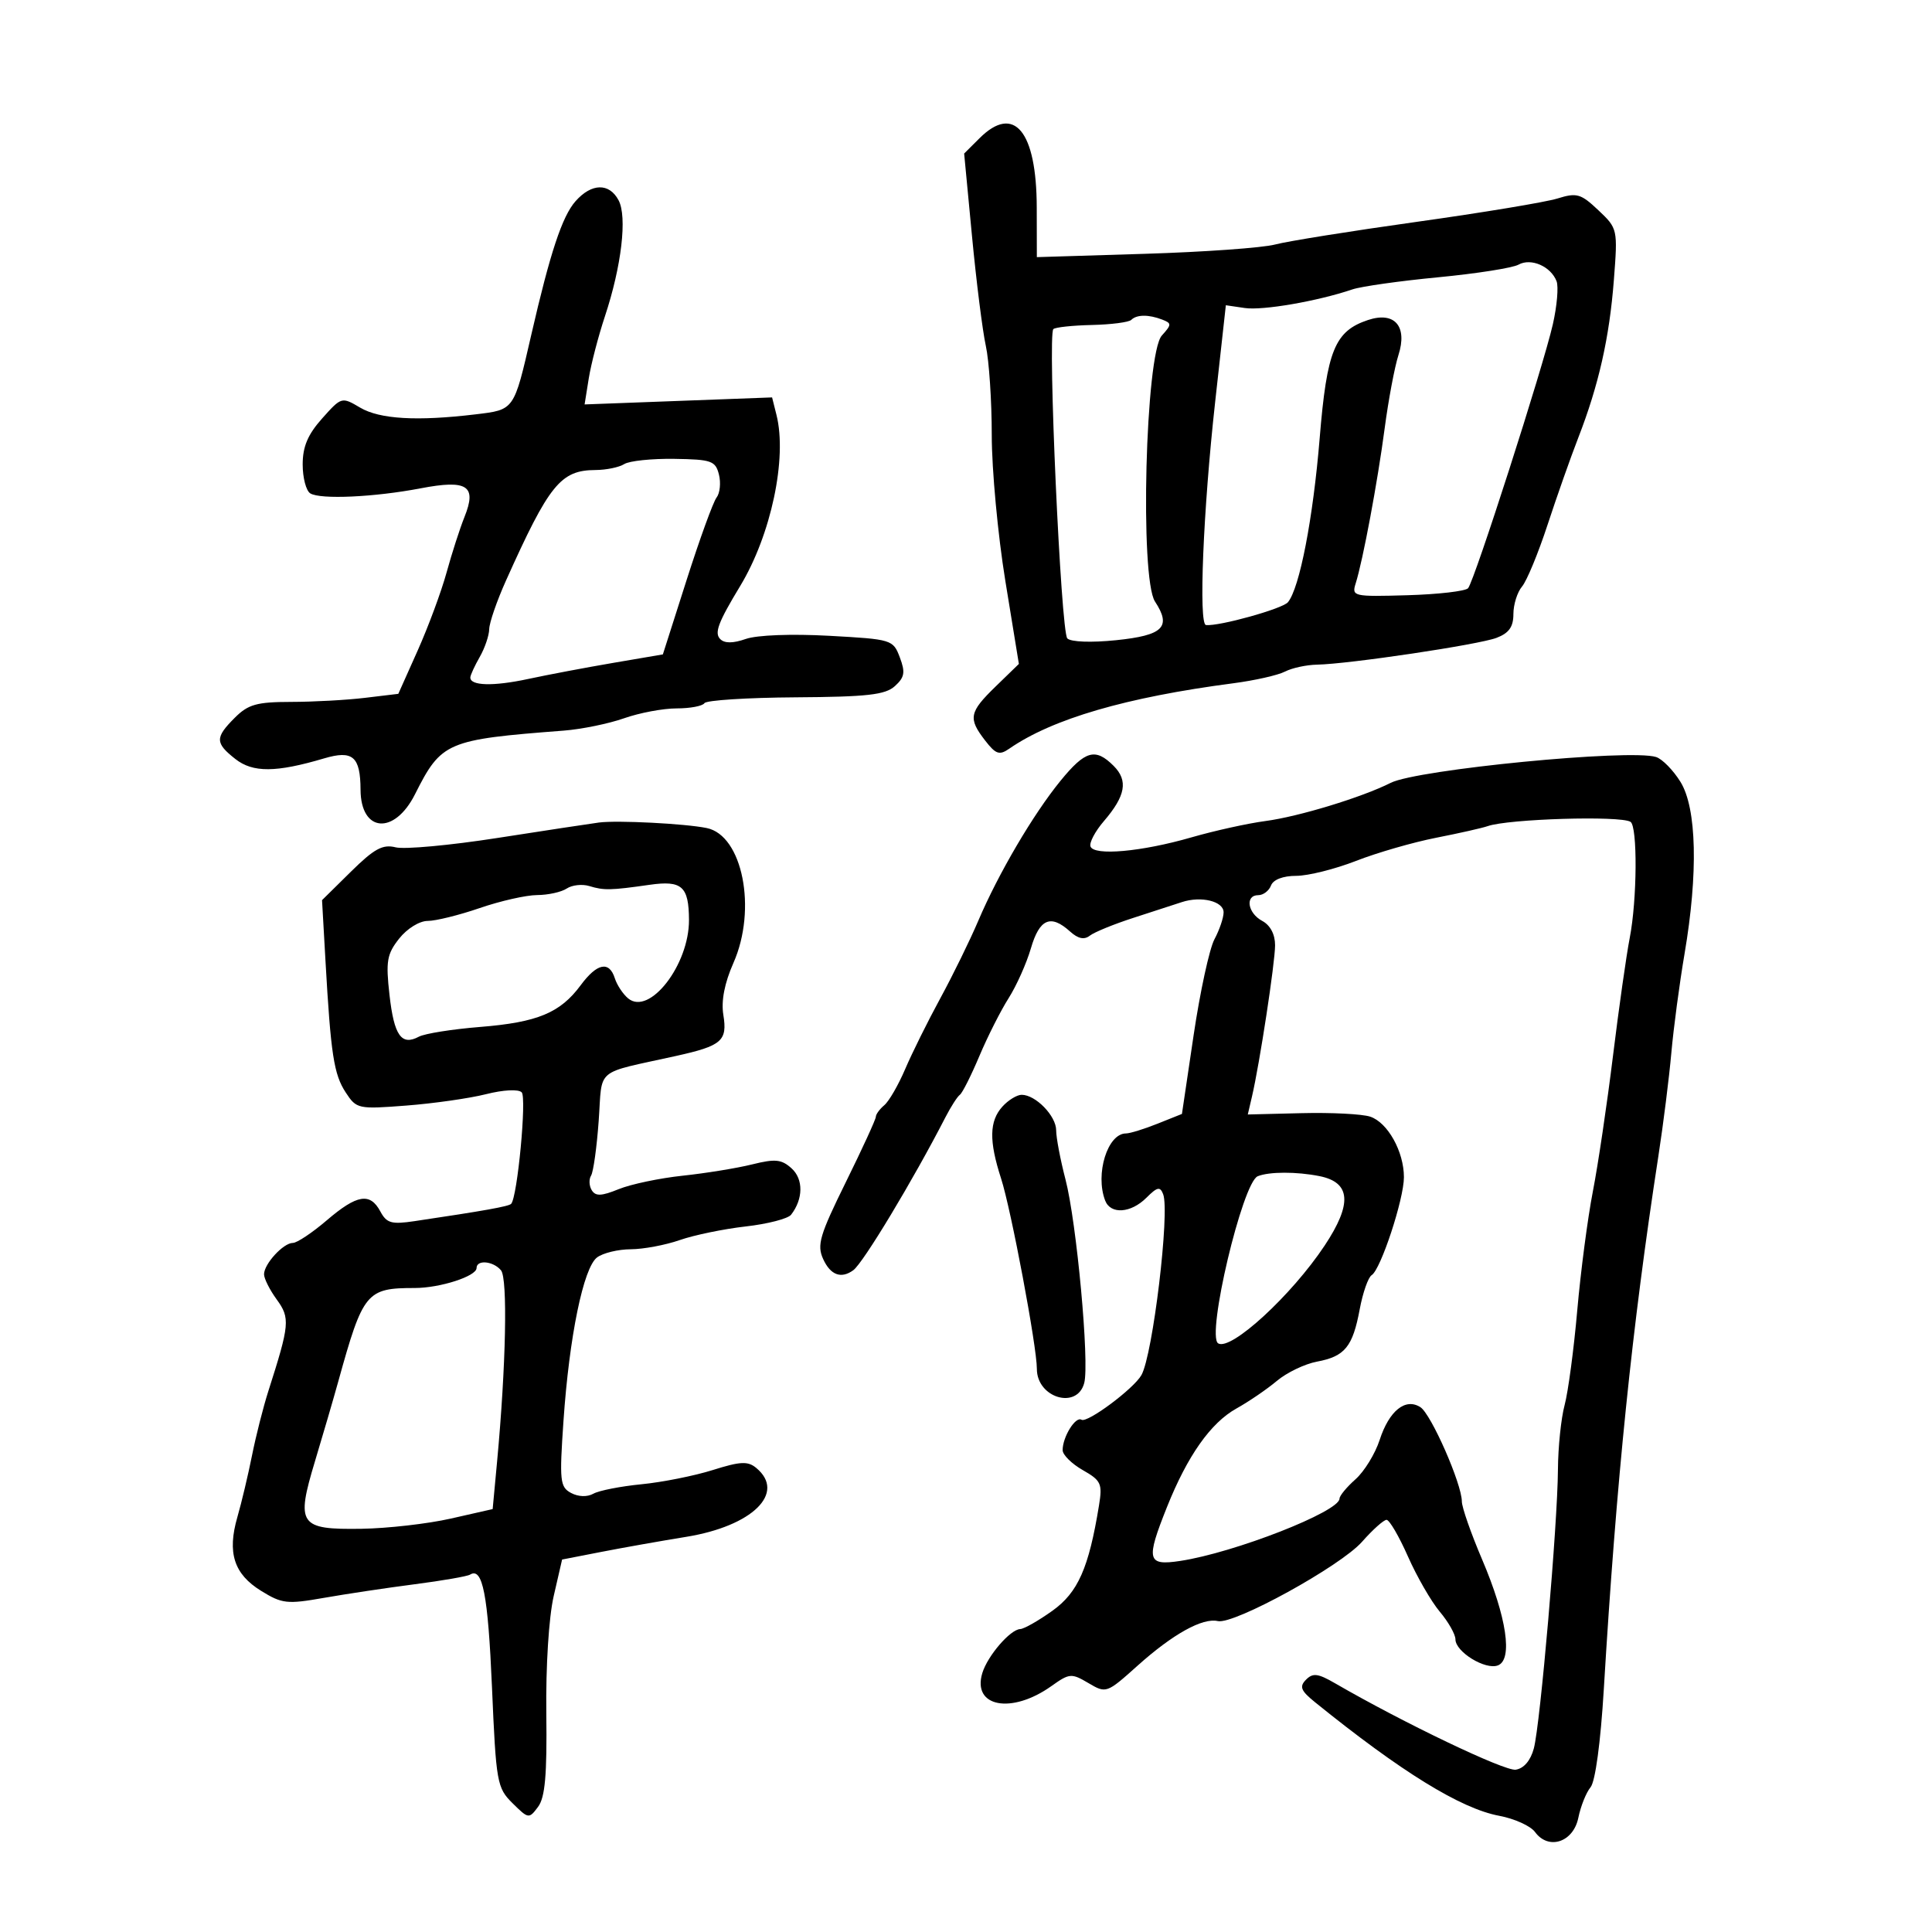 <svg xmlns="http://www.w3.org/2000/svg" width="300" height="300" viewBox="0 0 300 300" version="1.1">
	<path d="M 152.106 21.458 L 149.712 23.841 150.932 36.670 C 151.603 43.727, 152.568 51.387, 153.076 53.693 C 153.584 55.999, 154 62.248, 154 67.579 C 154 72.911, 154.947 83.082, 156.105 90.183 L 158.210 103.094 154.605 106.595 C 150.482 110.599, 150.301 111.539, 152.980 115 C 154.626 117.125, 155.185 117.314, 156.708 116.260 C 163.426 111.613, 174.843 108.280, 191.532 106.094 C 194.850 105.659, 198.450 104.845, 199.532 104.284 C 200.615 103.724, 202.850 103.239, 204.500 103.207 C 209.494 103.109, 229.575 100.112, 232.377 99.047 C 234.312 98.311, 235 97.343, 235 95.353 C 235 93.871, 235.603 91.947, 236.339 91.079 C 237.076 90.210, 238.859 85.900, 240.301 81.500 C 241.743 77.100, 243.886 71.025, 245.062 68 C 248.241 59.826, 249.910 52.444, 250.599 43.500 C 251.211 35.560, 251.193 35.479, 248.193 32.644 C 245.465 30.068, 244.844 29.890, 241.835 30.824 C 240.001 31.393, 230.175 33.023, 220 34.446 C 209.825 35.869, 199.925 37.454, 198 37.967 C 196.075 38.480, 186.963 39.131, 177.750 39.413 L 161 39.928 160.985 32.214 C 160.963 20.350, 157.469 16.119, 152.106 21.458 M 89.362 31.250 C 87.296 33.589, 85.428 39.234, 82.494 52 C 79.787 63.778, 79.903 63.613, 73.840 64.341 C 64.767 65.431, 58.965 65.093, 55.925 63.297 C 53.059 61.603, 53.023 61.614, 50.021 64.977 C 47.795 67.470, 47 69.350, 47 72.121 C 47 74.190, 47.531 76.210, 48.180 76.611 C 49.755 77.584, 58.130 77.201, 65.308 75.828 C 72.573 74.438, 74.076 75.416, 72.128 80.264 C 71.412 82.044, 70.160 85.928, 69.344 88.896 C 68.528 91.865, 66.508 97.318, 64.855 101.016 L 61.849 107.739 56.674 108.361 C 53.828 108.703, 48.667 108.987, 45.205 108.991 C 39.860 108.999, 38.538 109.371, 36.455 111.455 C 33.372 114.537, 33.384 115.370, 36.546 117.857 C 39.266 119.997, 42.868 119.972, 50.326 117.763 C 54.777 116.445, 55.959 117.461, 55.985 122.628 C 56.017 129.268, 61.233 129.704, 64.439 123.336 C 68.541 115.186, 69.332 114.847, 87.534 113.450 C 90.303 113.238, 94.522 112.374, 96.910 111.532 C 99.298 110.689, 102.968 110, 105.067 110 C 107.165 110, 109.109 109.633, 109.386 109.185 C 109.663 108.737, 116.019 108.330, 123.510 108.281 C 134.686 108.207, 137.459 107.894, 138.957 106.539 C 140.467 105.173, 140.600 104.400, 139.724 102.079 C 138.682 99.320, 138.496 99.263, 128.727 98.725 C 122.924 98.405, 117.554 98.608, 115.819 99.213 C 113.820 99.910, 112.518 99.918, 111.839 99.239 C 110.894 98.294, 111.505 96.665, 114.933 91 C 119.728 83.075, 122.259 71.154, 120.573 64.436 L 119.889 61.710 105.333 62.255 L 90.776 62.800 91.420 58.773 C 91.774 56.558, 92.904 52.216, 93.930 49.123 C 96.516 41.329, 97.417 33.649, 96.047 31.087 C 94.591 28.367, 91.849 28.434, 89.362 31.250 M 235.794 41.095 C 234.885 41.604, 229.271 42.486, 223.320 43.056 C 217.369 43.625, 211.375 44.472, 210 44.938 C 204.606 46.767, 196.094 48.241, 193.294 47.830 L 190.349 47.398 188.685 62.449 C 186.824 79.281, 186.100 96.941, 187.265 97.059 C 189.324 97.268, 199.142 94.533, 199.987 93.516 C 201.802 91.329, 203.898 80.499, 204.920 68.027 C 206.035 54.423, 207.265 51.412, 212.409 49.697 C 216.554 48.315, 218.589 50.655, 217.146 55.147 C 216.554 56.991, 215.594 62.100, 215.012 66.500 C 213.904 74.877, 211.633 87.025, 210.510 90.589 C 209.873 92.609, 210.134 92.669, 218.537 92.427 C 223.315 92.289, 227.556 91.799, 227.963 91.338 C 228.938 90.234, 239.625 56.960, 241.126 50.355 C 241.769 47.526, 242.029 44.518, 241.704 43.671 C 240.817 41.359, 237.728 40.013, 235.794 41.095 M 175.663 49.671 C 175.294 50.039, 172.537 50.396, 169.536 50.464 C 166.535 50.531, 163.847 50.819, 163.563 51.104 C 162.655 52.012, 164.738 98.138, 165.732 99.132 C 166.288 99.688, 169.447 99.805, 173.288 99.412 C 180.636 98.659, 181.941 97.366, 179.348 93.408 C 176.965 89.772, 177.860 54.917, 180.409 52.101 C 181.948 50.400, 181.953 50.196, 180.461 49.624 C 178.350 48.813, 176.502 48.831, 175.663 49.671 M 96.934 72.062 C 96.145 72.561, 94.138 72.976, 92.473 72.985 C 87.051 73.012, 85.282 75.198, 78.553 90.188 C 77.149 93.317, 75.984 96.692, 75.965 97.688 C 75.945 98.685, 75.286 100.625, 74.500 102 C 73.714 103.375, 73.055 104.805, 73.035 105.177 C 72.966 106.497, 76.574 106.600, 82 105.433 C 85.025 104.782, 90.971 103.656, 95.214 102.932 L 102.929 101.615 106.619 90.057 C 108.649 83.701, 110.740 77.943, 111.266 77.263 C 111.793 76.583, 111.959 74.973, 111.636 73.687 C 111.101 71.556, 110.484 71.339, 104.708 71.251 C 101.221 71.198, 97.722 71.563, 96.934 72.062 M 164.668 121.250 C 160.422 126.458, 155.023 135.651, 151.896 143 C 150.608 146.025, 147.963 151.425, 146.018 155 C 144.072 158.575, 141.616 163.525, 140.559 166 C 139.502 168.475, 138.044 171, 137.319 171.610 C 136.594 172.221, 136 173.034, 136 173.417 C 136 173.800, 133.904 178.365, 131.341 183.561 C 127.277 191.803, 126.828 193.326, 127.820 195.504 C 128.958 198.001, 130.618 198.615, 132.503 197.235 C 134.040 196.109, 141.780 183.260, 146.800 173.500 C 147.649 171.850, 148.660 170.275, 149.046 170 C 149.433 169.725, 150.793 167.025, 152.069 164 C 153.345 160.975, 155.391 156.925, 156.615 155 C 157.839 153.075, 159.398 149.588, 160.079 147.250 C 161.414 142.664, 163.148 141.919, 166.153 144.638 C 167.404 145.770, 168.354 145.970, 169.231 145.286 C 169.929 144.742, 172.975 143.498, 176 142.522 C 179.025 141.546, 182.400 140.450, 183.500 140.085 C 186.504 139.089, 190 139.939, 190 141.665 C 190 142.505, 189.361 144.386, 188.581 145.846 C 187.800 147.306, 186.345 154.006, 185.346 160.735 L 183.531 172.971 179.745 174.485 C 177.663 175.318, 175.456 176, 174.840 176 C 171.980 176, 170.026 182.298, 171.607 186.418 C 172.449 188.612, 175.605 188.395, 178.023 185.977 C 179.700 184.300, 180.142 184.207, 180.614 185.435 C 181.676 188.205, 179.011 210.390, 177.239 213.525 C 176.038 215.649, 168.833 221.015, 167.931 220.457 C 167.007 219.886, 164.996 223.135, 165.006 225.184 C 165.010 225.908, 166.417 227.300, 168.134 228.277 C 170.983 229.899, 171.203 230.379, 170.649 233.777 C 169.066 243.491, 167.388 247.281, 163.411 250.123 C 161.260 251.660, 159.016 252.937, 158.424 252.959 C 156.874 253.018, 153.348 257.110, 152.532 259.798 C 150.932 265.071, 157.071 266.222, 163.267 261.810 C 166.072 259.813, 166.372 259.788, 169.010 261.347 C 171.766 262.975, 171.842 262.948, 176.647 258.641 C 182.119 253.737, 186.729 251.176, 189.104 251.722 C 191.609 252.297, 208.159 243.195, 211.500 239.404 C 213.150 237.532, 214.862 236, 215.305 236 C 215.748 236, 217.243 238.561, 218.627 241.691 C 220.011 244.821, 222.236 248.681, 223.572 250.268 C 224.907 251.855, 226 253.784, 226 254.554 C 226 256.500, 230.642 259.351, 232.592 258.603 C 234.943 257.701, 233.958 251.101, 230.138 242.146 C 228.412 238.102, 226.998 234.052, 226.995 233.146 C 226.988 230.405, 222.223 219.569, 220.558 218.505 C 218.234 217.021, 215.708 219.054, 214.231 223.598 C 213.533 225.744, 211.846 228.491, 210.481 229.702 C 209.116 230.913, 208 232.264, 208 232.704 C 208 234.726, 191.670 241.111, 183.250 242.382 C 178.121 243.156, 177.906 242.278, 181.205 234.019 C 184.383 226.062, 187.996 220.935, 191.993 218.712 C 193.913 217.644, 196.739 215.714, 198.272 214.425 C 199.805 213.135, 202.605 211.790, 204.494 211.435 C 208.835 210.621, 210.046 209.137, 211.137 203.295 C 211.619 200.718, 212.453 198.338, 212.991 198.005 C 214.402 197.134, 218 186.205, 218 182.794 C 218 178.815, 215.480 174.294, 212.761 173.393 C 211.517 172.981, 206.733 172.737, 202.128 172.850 L 193.756 173.056 194.404 170.278 C 195.598 165.157, 197.986 149.529, 197.993 146.785 C 197.997 145.089, 197.250 143.669, 196 143 C 193.719 141.779, 193.298 139, 195.393 139 C 196.159 139, 197.045 138.325, 197.362 137.500 C 197.714 136.581, 199.231 136, 201.279 136 C 203.117 136, 207.294 134.957, 210.560 133.681 C 213.827 132.406, 219.425 130.789, 223 130.087 C 226.575 129.386, 230.175 128.574, 231 128.283 C 234.205 127.154, 251.587 126.627, 253.180 127.611 C 254.295 128.300, 254.217 139.733, 253.058 145.674 C 252.540 148.328, 251.370 156.575, 250.458 164 C 249.546 171.425, 248.143 180.875, 247.339 185 C 246.536 189.125, 245.445 197.444, 244.914 203.487 C 244.384 209.529, 243.501 216.139, 242.953 218.176 C 242.404 220.212, 241.938 224.718, 241.916 228.189 C 241.862 236.707, 239.178 267.761, 238.172 271.500 C 237.665 273.388, 236.620 274.610, 235.356 274.797 C 233.643 275.050, 217.933 267.534, 207.293 261.371 C 204.649 259.839, 203.860 259.743, 202.793 260.826 C 201.733 261.903, 201.985 262.531, 204.196 264.320 C 217.571 275.135, 226.824 280.841, 232.801 281.957 C 235.168 282.400, 237.669 283.533, 238.359 284.476 C 240.454 287.341, 244.310 286.069, 245.085 282.256 C 245.448 280.472, 246.300 278.343, 246.979 277.525 C 247.721 276.631, 248.544 270.544, 249.041 262.269 C 251 229.681, 253.407 206.171, 257.516 179.500 C 258.278 174.550, 259.182 167.350, 259.524 163.500 C 259.866 159.650, 260.788 152.729, 261.573 148.119 C 263.706 135.593, 263.470 125.497, 260.950 121.420 C 259.823 119.596, 258.115 117.854, 257.155 117.549 C 253.109 116.265, 220.081 119.480, 215.951 121.559 C 211.476 123.813, 201.661 126.805, 196.500 127.489 C 193.750 127.853, 188.575 128.996, 185 130.028 C 177.261 132.264, 169.853 132.928, 169.329 131.432 C 169.123 130.845, 170.057 129.081, 171.405 127.512 C 174.789 123.574, 175.208 121.208, 172.926 118.926 C 170.087 116.087, 168.518 116.529, 164.668 121.250 M 93 127.722 C 91.625 127.904, 84.519 128.985, 77.208 130.124 C 69.898 131.264, 62.800 131.916, 61.436 131.573 C 59.423 131.068, 58.112 131.782, 54.481 135.362 L 50.006 139.774 50.537 149.137 C 51.365 163.743, 51.838 166.823, 53.684 169.640 C 55.359 172.197, 55.605 172.250, 63.105 171.671 C 67.341 171.345, 72.904 170.549, 75.468 169.904 C 78.171 169.223, 80.499 169.102, 81.008 169.615 C 81.808 170.421, 80.347 185.882, 79.372 186.931 C 79.003 187.328, 75.198 188.009, 64.349 189.621 C 60.792 190.150, 60.035 189.934, 59.064 188.119 C 57.466 185.134, 55.436 185.471, 50.729 189.500 C 48.480 191.425, 46.116 193, 45.475 193 C 44.001 193, 41 196.266, 41 197.869 C 41 198.536, 41.887 200.300, 42.972 201.790 C 45.072 204.675, 44.982 205.661, 41.672 216 C 40.880 218.475, 39.737 222.975, 39.133 226 C 38.529 229.025, 37.507 233.327, 36.862 235.560 C 35.258 241.109, 36.319 244.416, 40.538 247.023 C 43.793 249.035, 44.579 249.123, 50.289 248.117 C 53.705 247.516, 60.033 246.566, 64.352 246.007 C 68.671 245.449, 72.557 244.774, 72.989 244.507 C 74.941 243.300, 75.776 247.590, 76.395 262 C 77.032 276.823, 77.171 277.609, 79.586 280 C 82.052 282.442, 82.144 282.455, 83.549 280.568 C 84.642 279.099, 84.949 275.627, 84.831 266.068 C 84.741 258.725, 85.218 251.143, 85.979 247.832 L 87.282 242.164 93.391 240.974 C 96.751 240.319, 102.670 239.270, 106.544 238.642 C 116.854 236.970, 122.097 231.815, 117.428 227.940 C 116.127 226.860, 114.961 226.917, 110.678 228.267 C 107.830 229.164, 102.853 230.157, 99.618 230.474 C 96.383 230.790, 93.019 231.449, 92.144 231.939 C 91.183 232.477, 89.807 232.432, 88.674 231.826 C 86.953 230.904, 86.855 229.980, 87.495 220.661 C 88.398 207.522, 90.592 196.841, 92.715 195.250 C 93.632 194.563, 95.984 193.993, 97.941 193.985 C 99.899 193.977, 103.326 193.335, 105.557 192.557 C 107.788 191.779, 112.393 190.829, 115.790 190.444 C 119.187 190.060, 122.359 189.240, 122.839 188.623 C 124.732 186.186, 124.769 183.101, 122.923 181.430 C 121.356 180.012, 120.388 179.914, 116.781 180.810 C 114.427 181.394, 109.575 182.183, 106 182.563 C 102.425 182.943, 97.958 183.882, 96.073 184.650 C 93.397 185.740, 92.480 185.777, 91.889 184.821 C 91.473 184.147, 91.424 183.124, 91.781 182.548 C 92.138 181.971, 92.671 178.140, 92.965 174.034 C 93.567 165.629, 92.153 166.813, 105 163.962 C 112.098 162.388, 112.975 161.622, 112.319 157.577 C 111.967 155.410, 112.505 152.648, 113.885 149.526 C 117.579 141.176, 115.309 129.710, 109.737 128.577 C 106.343 127.886, 95.823 127.349, 93 127.722 M 88 137.972 C 87.175 138.520, 85.108 138.976, 83.407 138.985 C 81.705 138.993, 77.697 139.900, 74.500 141 C 71.303 142.100, 67.665 143, 66.416 143 C 65.131 143, 63.203 144.194, 61.976 145.750 C 60.080 148.153, 59.891 149.256, 60.480 154.488 C 61.190 160.806, 62.331 162.428, 65.042 160.977 C 65.950 160.492, 70.233 159.810, 74.559 159.463 C 83.460 158.748, 86.992 157.282, 90.170 152.983 C 92.707 149.552, 94.601 149.168, 95.471 151.910 C 95.805 152.960, 96.733 154.363, 97.534 155.028 C 100.845 157.776, 107.017 149.823, 106.985 142.849 C 106.961 137.628, 105.892 136.674, 100.869 137.392 C 94.803 138.259, 93.782 138.280, 91.500 137.584 C 90.400 137.249, 88.825 137.423, 88 137.972 M 155.655 171.829 C 153.612 174.086, 153.555 177.158, 155.448 183 C 157.001 187.791, 161.010 209.116, 161.004 212.550 C 160.995 217.057, 167.259 218.930, 168.359 214.750 C 169.190 211.592, 167.182 189.795, 165.445 183.126 C 164.650 180.076, 164 176.649, 164 175.512 C 164 173.281, 160.811 170, 158.644 170 C 157.910 170, 156.565 170.823, 155.655 171.829 M 195.299 182.646 C 192.930 183.609, 187.287 207.441, 189.155 208.596 C 191.121 209.811, 200.550 201.153, 205.687 193.416 C 210.004 186.914, 209.759 183.602, 204.888 182.628 C 201.328 181.916, 197.076 181.924, 195.299 182.646 M 74 196.902 C 74 198.169, 68.336 200, 64.416 200 C 56.894 200, 56.376 200.633, 52.530 214.500 C 51.768 217.250, 50.140 222.825, 48.914 226.888 C 45.931 236.772, 46.454 237.534, 56.119 237.389 C 60.179 237.328, 66.425 236.615, 70 235.804 L 76.500 234.330 77.191 226.915 C 78.572 212.078, 78.849 198.523, 77.796 197.255 C 76.596 195.808, 74 195.567, 74 196.902" stroke="none" fill="black" fill-rule="evenodd"/>
</svg>